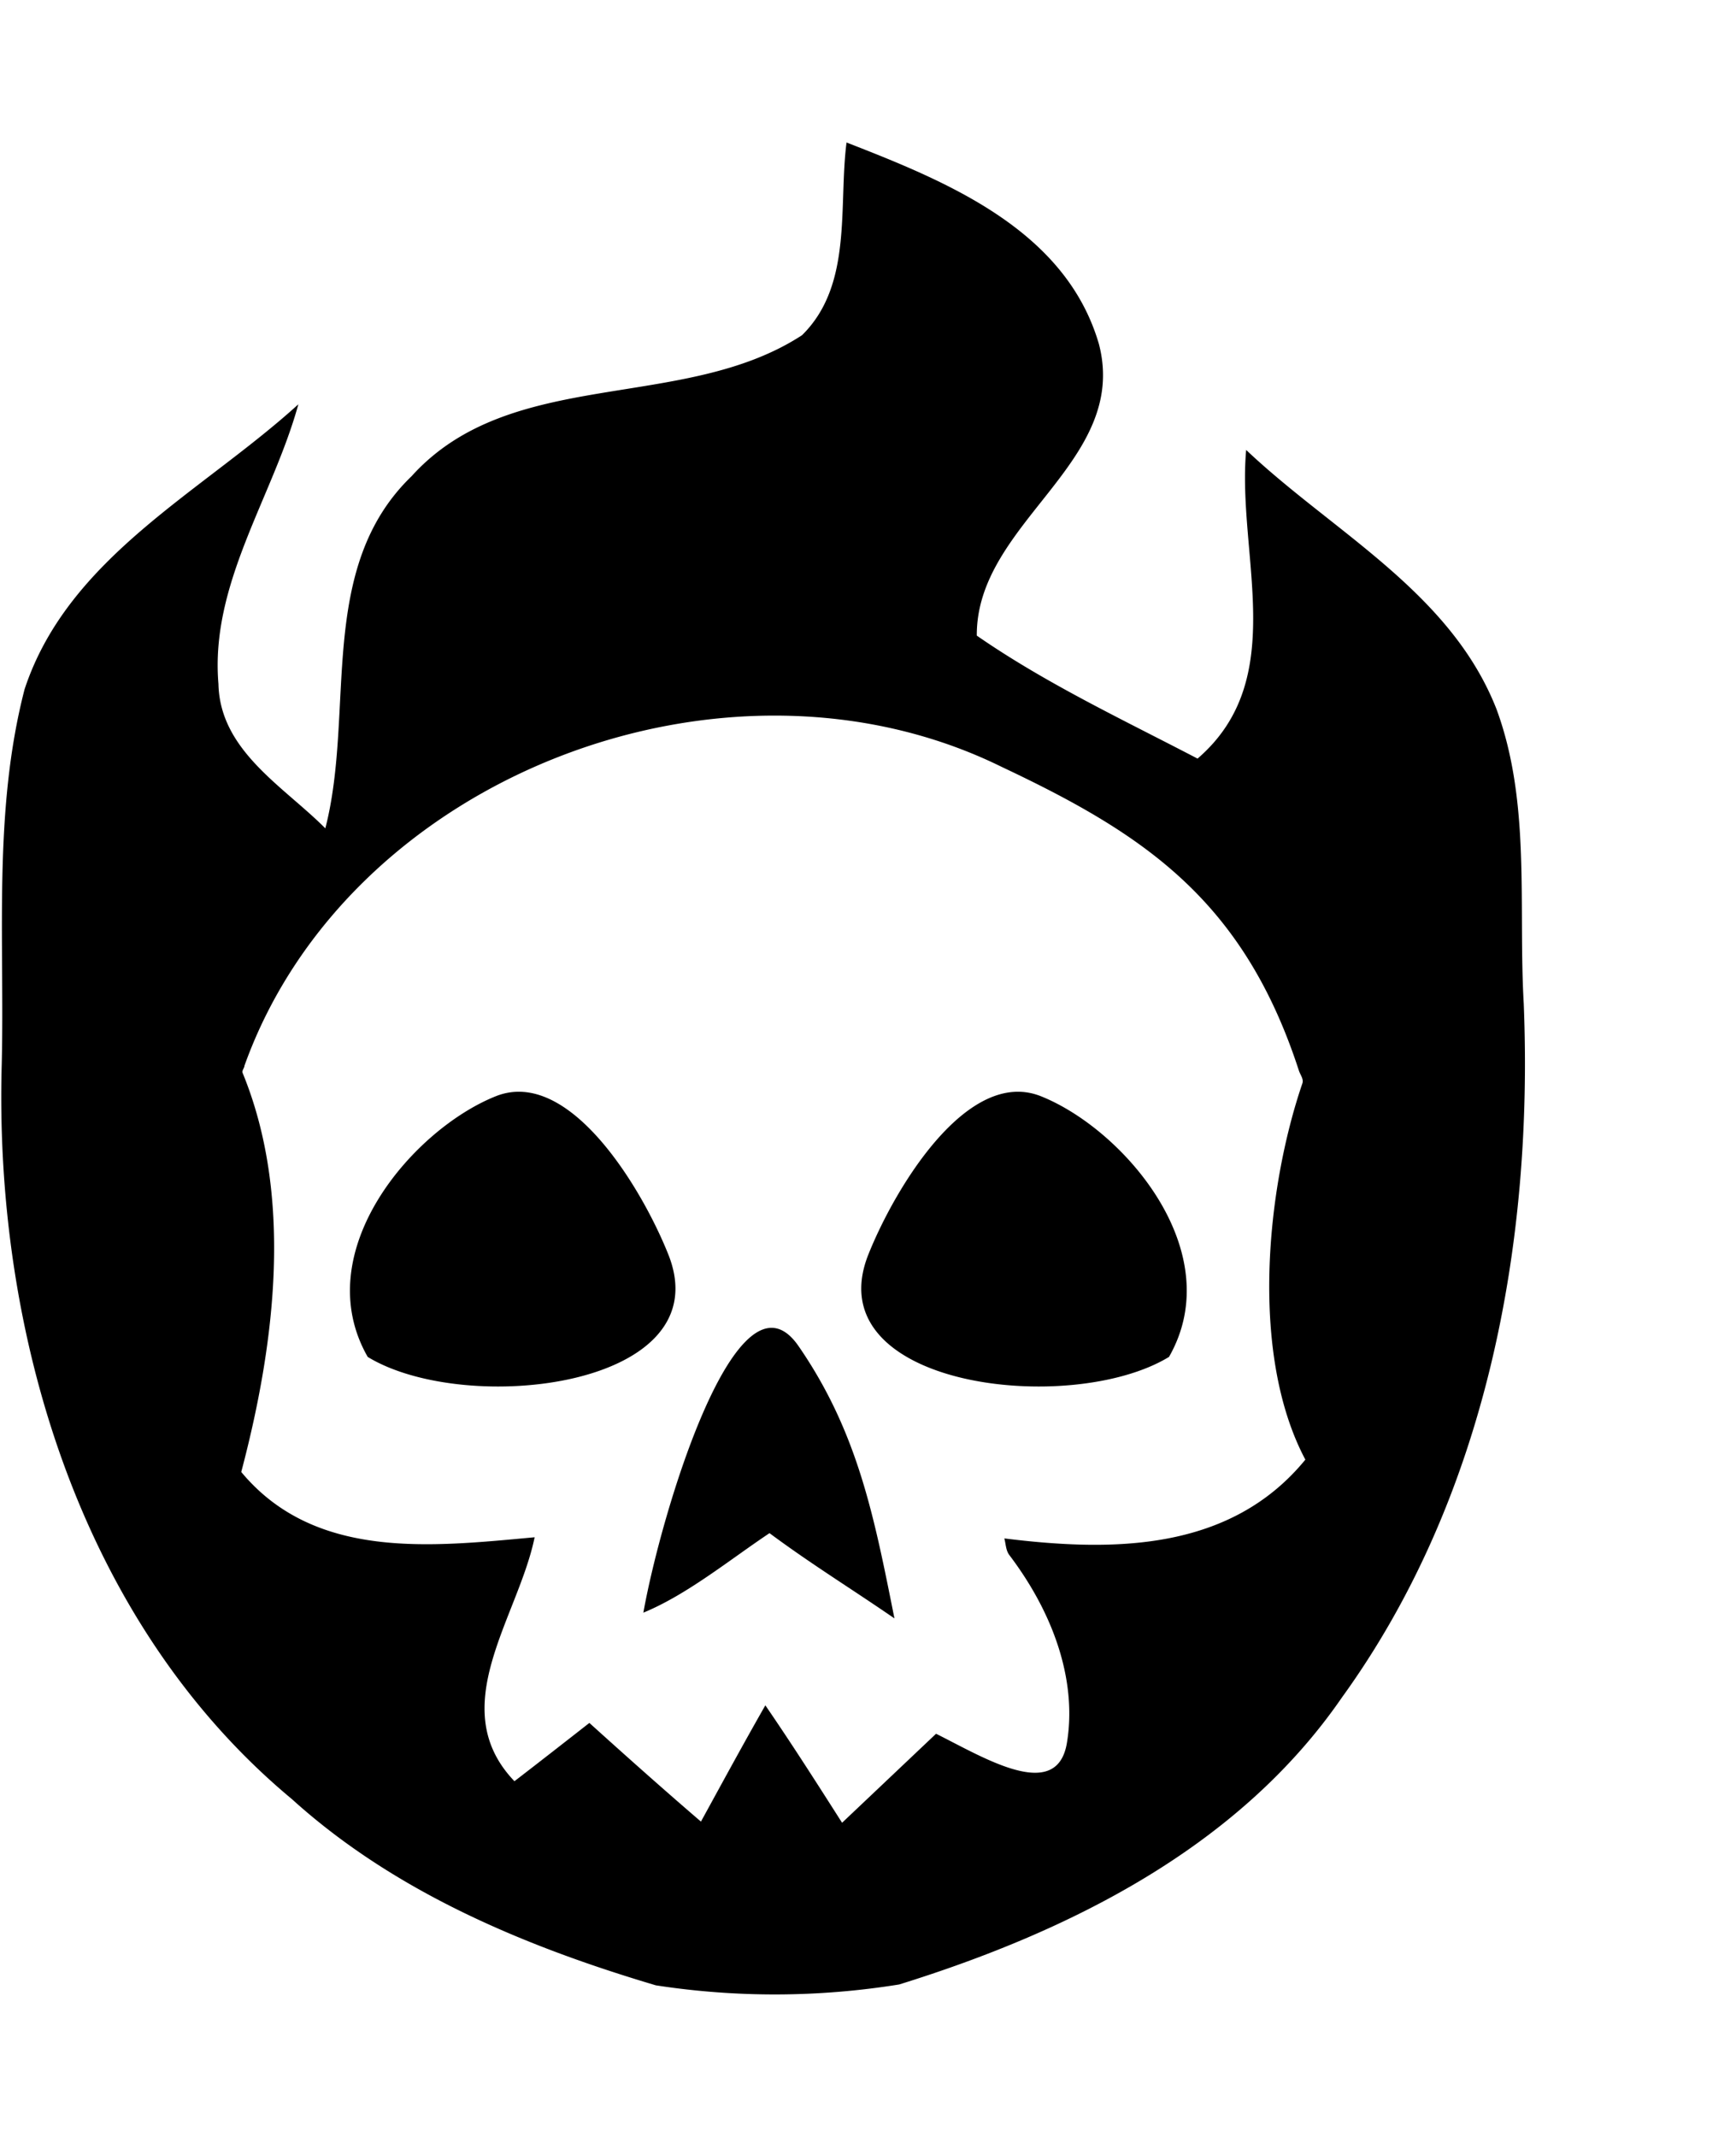<svg xmlns="http://www.w3.org/2000/svg" width="26" height="32" viewBox="0 0 30 32"><path fill="currentColor" d="M14.628 0c1.741.678 3.785 1.508 4.362 3.481.536 2.049-2.12 3.076-2.11 5.04 1.199.83 2.525 1.452 3.815 2.125 1.604-1.381.678-3.517.84-5.333 1.503 1.422 3.532 2.454 4.326 4.478.597 1.619.374 3.395.471 5.09.167 4.174-.653 8.546-3.142 11.987-1.786 2.596-4.721 4.048-7.651 4.959a13.5 13.5 0 0 1-4.205.015c-2.267-.673-4.519-1.614-6.29-3.218-3.668-3.051-5.146-8.066-5.014-12.7.051-2.155-.152-4.367.395-6.477.754-2.282 3.056-3.4 4.731-4.923-.445 1.614-1.528 3.102-1.381 4.832.025 1.154 1.128 1.771 1.847 2.495.521-2.024-.162-4.493 1.493-6.087 1.72-1.902 4.696-1.098 6.745-2.434.88-.865.627-2.221.769-3.329zM4.225 15.949c-.002.049-.05.085-.031.131.861 2.103.58 4.604-.025 6.892 1.275 1.533 3.299 1.29 5.07 1.128-.283 1.386-1.569 2.94-.349 4.215.324-.248.972-.754 1.295-1.007.633.572 1.275 1.144 1.928 1.705.369-.673.734-1.346 1.113-2.009.455.663.891 1.346 1.326 2.029l1.624-1.538c.815.405 2.087 1.201 2.261.16.166-.994-.166-2.153-.995-3.248-.061-.081-.06-.192-.086-.287 1.872.233 3.901.228 5.202-1.361-.964-1.816-.675-4.676-.051-6.503.025-.073-.038-.148-.061-.22-.961-2.955-2.686-4.09-5.13-5.244-4.751-2.343-11.289.142-13.09 5.156zm2.128 5.034c1.7 1.037 6.114.525 5.195-1.773-.464-1.159-1.717-3.235-2.981-2.73-1.434.573-3.251 2.686-2.213 4.503zm4.764 4.42c.754-.309 1.497-.918 2.181-1.374.729.541 1.41.957 2.159 1.473-.349-1.746-.629-3.213-1.656-4.703-1.056-1.533-2.379 2.894-2.683 4.604zm9.086-4.42c-1.7 1.037-6.114.525-5.195-1.773.464-1.159 1.717-3.235 2.981-2.73 1.433.573 3.251 2.686 2.213 4.503z"/></svg>